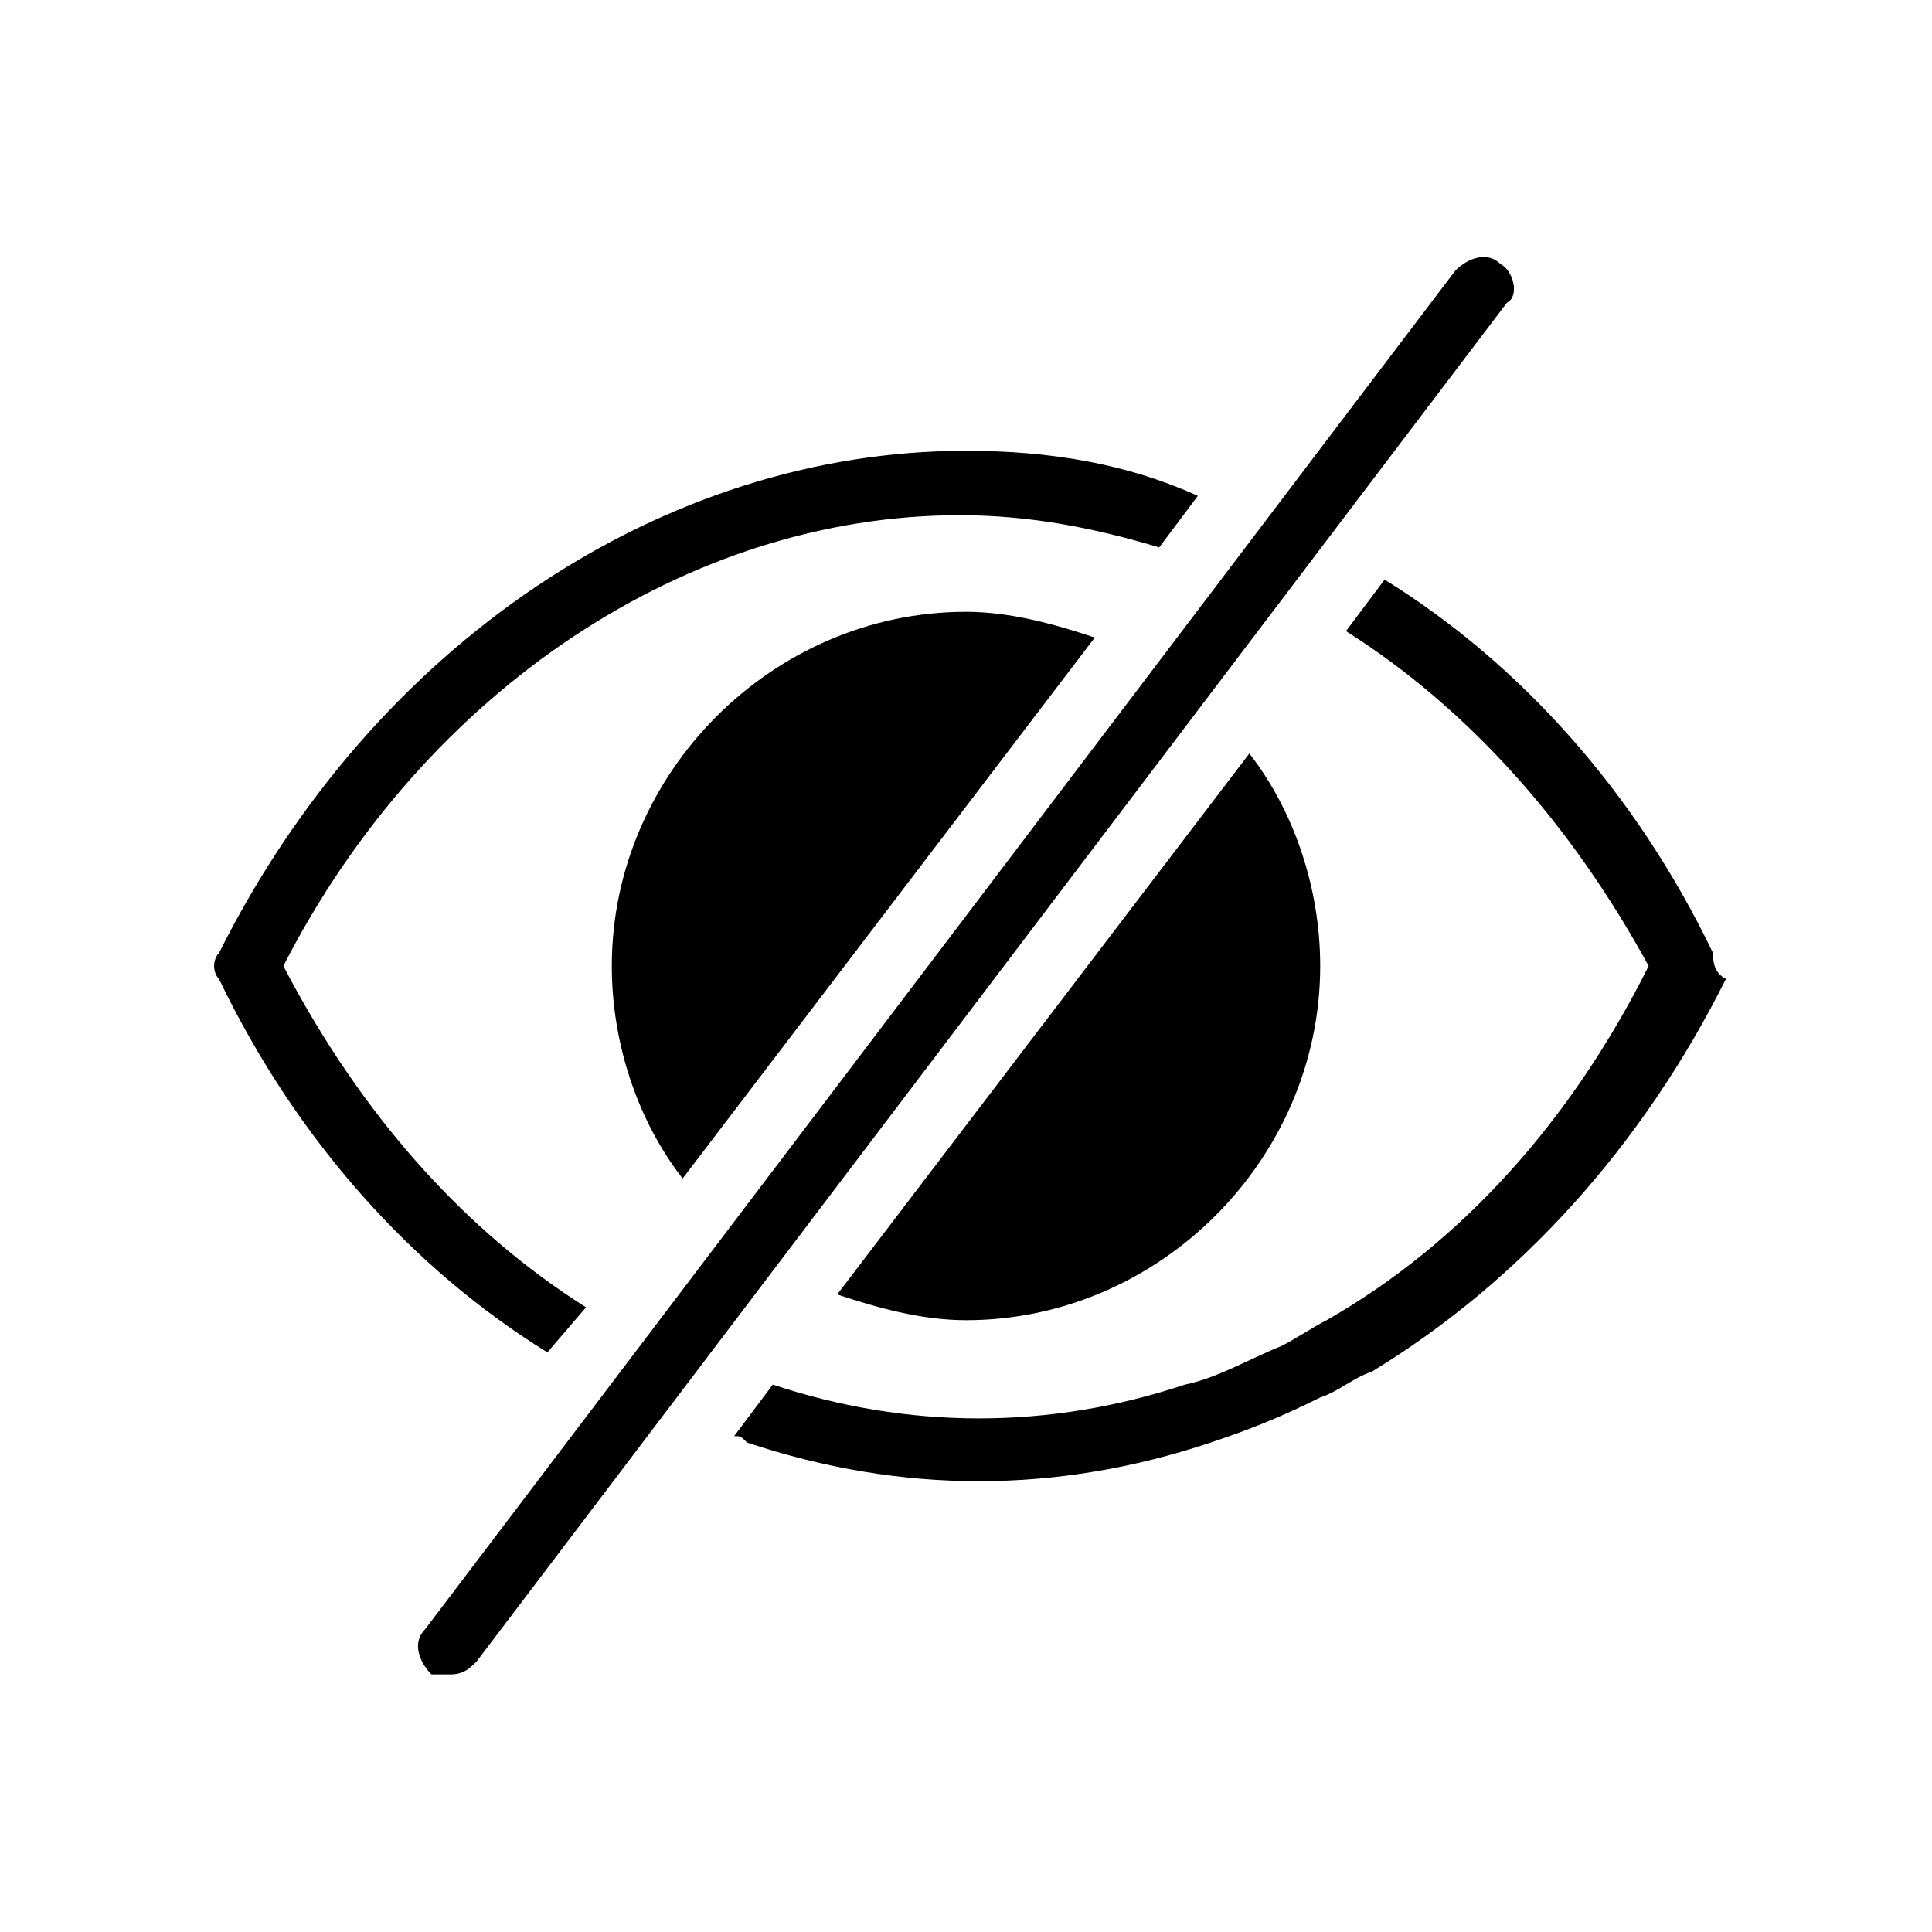 <svg xmlns="http://www.w3.org/2000/svg" viewBox="0 0 30 30"><path d="M9.1 20.3c-1.9-1.2-3.5-3-4.7-5.3 2.2-4.3 6.3-7 10.5-7 1.1 0 2.1.2 3.1.5l.6-.8C17.5 7.2 16.3 7 15 7c-4.7 0-9.2 3-11.6 7.8-.1.1-.1.3 0 .4 1.2 2.5 3 4.5 5.1 5.8l.6-.7zM26.6 14.8c-1.2-2.5-3-4.5-5.1-5.8l-.6.8c1.9 1.2 3.5 3 4.7 5.2-1.2 2.4-2.9 4.3-5 5.5-.2.1-.5.3-.7.4-.5.2-1 .5-1.5.6-2.1.7-4.3.7-6.4 0l-.6.8c.1 0 .1 0 .2.1 1.2.4 2.4.6 3.6.6s2.4-.2 3.6-.6c.6-.2 1.1-.4 1.7-.7.3-.1.5-.3.8-.4 2.3-1.4 4.2-3.5 5.5-6.1-.2-.1-.2-.3-.2-.4z"/><path d="M15 20.5c3 0 5.5-2.5 5.5-5.5 0-1.2-.4-2.4-1.1-3.3L13 20.1c.6.2 1.3.4 2 .4zM9.5 15c0 1.2.4 2.4 1.1 3.3L17 9.9c-.6-.2-1.3-.4-2-.4-3 0-5.5 2.5-5.5 5.5zM23.3 4.1c-.2-.2-.5-.1-.7.1l-16 21.1c-.2.2-.1.5.1.7H7c.2 0 .3-.1.4-.2l16-21.1c.2-.1.1-.5-.1-.6z"/></svg>